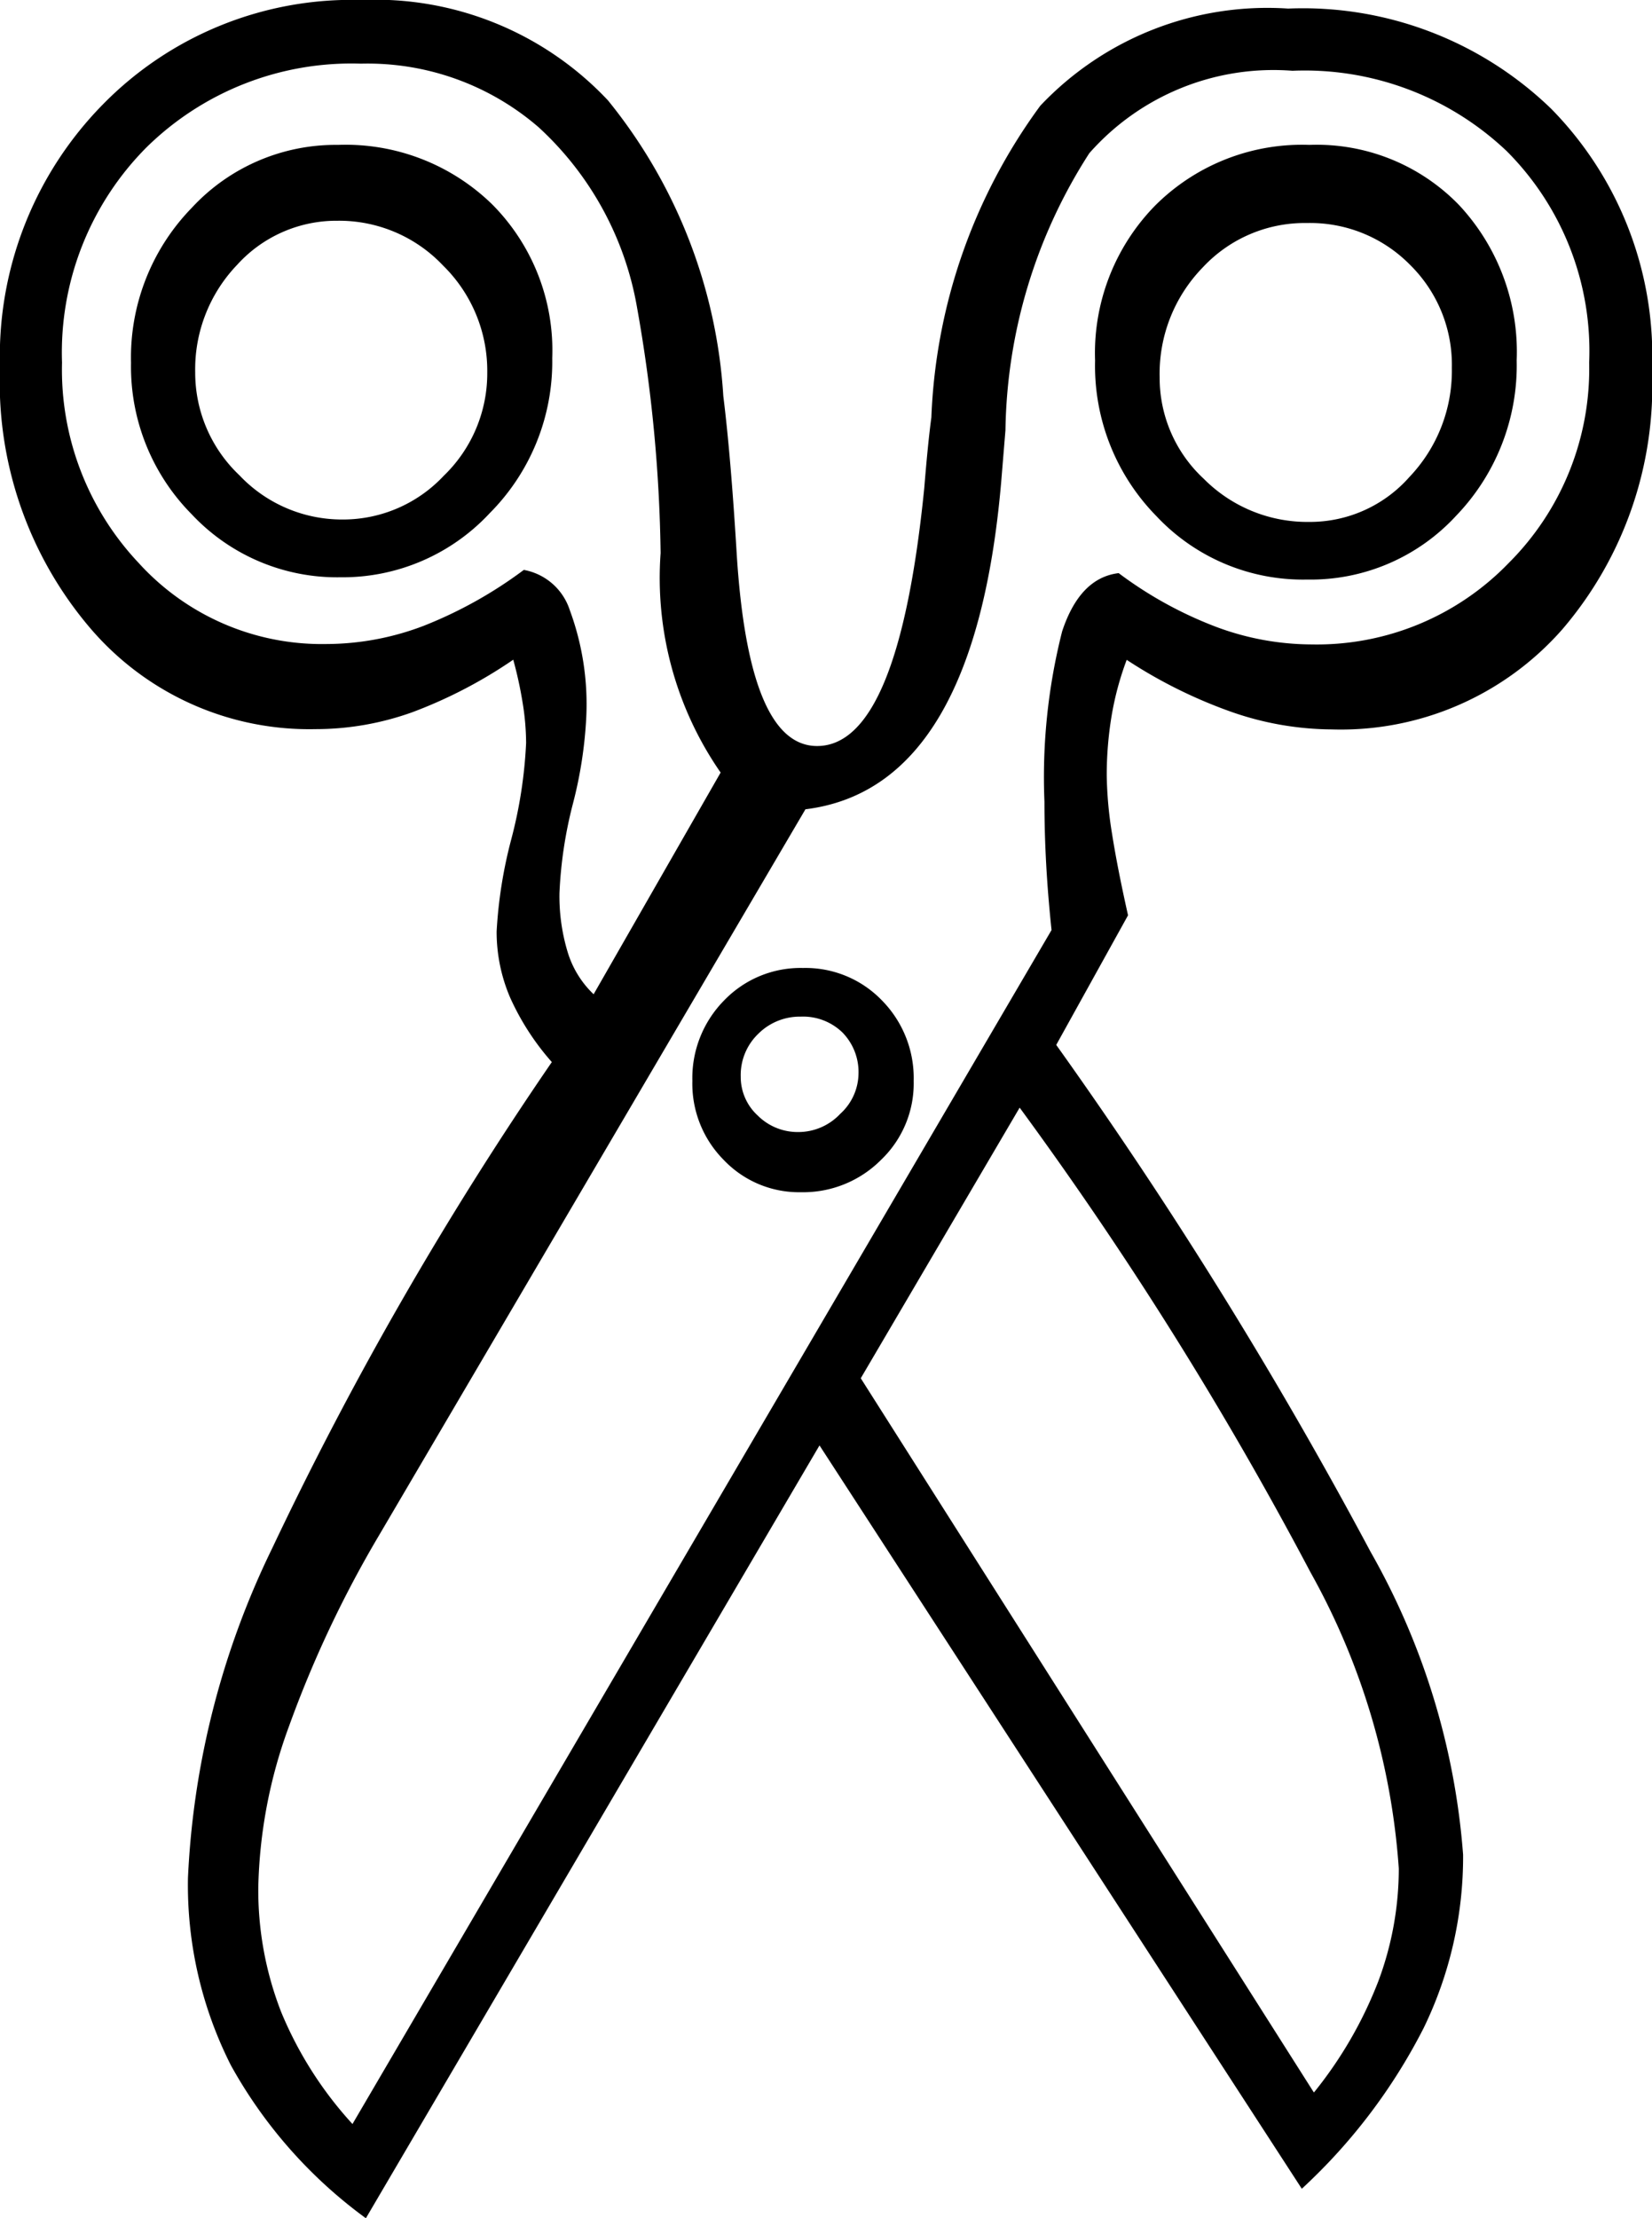 <svg xmlns="http://www.w3.org/2000/svg" width="12.331" height="16.55" viewBox="0 0 12.331 16.55">
  <path id="パス_1746" data-name="パス 1746" d="M17.086-2.4,11.32-5.786l5.546-3.6a4.26,4.26,0,0,0-1.2-.91,2.92,2.92,0,0,0-1.292-.294,5.386,5.386,0,0,0-2.259.69A34.319,34.319,0,0,0,8.332-7.553l-.967-.536q-.352.079-.606.119a2.926,2.926,0,0,1-.439.04,2.7,2.7,0,0,1-.435-.035,2.24,2.24,0,0,1-.426-.114,3.625,3.625,0,0,0,.387-.778,2.3,2.3,0,0,0,.132-.751,2.2,2.2,0,0,0-.747-1.723A2.792,2.792,0,0,0,3.3-12a2.63,2.63,0,0,0-1.951.751A2.665,2.665,0,0,0,.6-9.284a2.332,2.332,0,0,0,.725,1.85,4.2,4.2,0,0,0,2.325.813q.193.026.527.053,1.925.193,1.925.8,0,.51-1.433.6-.729.044-1.178.1a3.876,3.876,0,0,0-2.206.861A2.383,2.383,0,0,0,.536-2.367,2.6,2.6,0,0,0,1.314-.438,2.679,2.679,0,0,0,3.278.331,2.828,2.828,0,0,0,5.216-.337a2.15,2.15,0,0,0,.76-1.687,2.136,2.136,0,0,0-.127-.725A3.5,3.5,0,0,0,5.458-3.5a2.98,2.98,0,0,1,.321-.07,1.9,1.9,0,0,1,.3-.026,3.434,3.434,0,0,1,.716.11,3.414,3.414,0,0,0,.69.11,1.244,1.244,0,0,0,.492-.1,1.9,1.9,0,0,0,.483-.312A26.32,26.32,0,0,0,12.089-1.7a6.252,6.252,0,0,0,2.457.628,2.977,2.977,0,0,0,1.4-.321A3.524,3.524,0,0,0,17.086-2.4Zm-.94-7.075L10.819-6.094,8.8-7.28a27.78,27.78,0,0,1,3.467-2.171,5.265,5.265,0,0,1,2.21-.659,2.4,2.4,0,0,1,.844.154A3.088,3.088,0,0,1,16.146-9.478ZM16.383-2.3a2.84,2.84,0,0,1-.835.532,2.5,2.5,0,0,1-.932.171,3.686,3.686,0,0,1-1.2-.229A8.362,8.362,0,0,1,11.988-2.5L6.574-5.681Q6.416-6.964,4.061-7.148l-.316-.026A3.913,3.913,0,0,1,1.679-7.8a1.832,1.832,0,0,1-.615-1.516,2.19,2.19,0,0,1,.6-1.6,2.109,2.109,0,0,1,1.578-.615,2.046,2.046,0,0,1,1.494.6A1.991,1.991,0,0,1,5.344-9.46a2.049,2.049,0,0,1-.132.716,2.968,2.968,0,0,1-.4.725q.035.29.435.422a4.417,4.417,0,0,0,1.27.132q.229,0,.466-.013t.492-.04ZM7.954-4.1a.724.724,0,0,1-.312.193,1.437,1.437,0,0,1-.444.062,3.2,3.2,0,0,1-.664-.1,3.179,3.179,0,0,0-.646-.1,2.025,2.025,0,0,0-.8.123.444.444,0,0,0-.3.343,3.225,3.225,0,0,1,.417.747,2.048,2.048,0,0,1,.136.729,1.846,1.846,0,0,1-.606,1.4,2.1,2.1,0,0,1-1.494.571A2.169,2.169,0,0,1,1.635-.763a2.181,2.181,0,0,1-.624-1.6,1.95,1.95,0,0,1,.475-1.327A2.372,2.372,0,0,1,2.83-4.424,11.187,11.187,0,0,1,4.663-4.6,2.547,2.547,0,0,0,6.3-5.048ZM9.431-5.646a.821.821,0,0,0-.242-.6A.789.789,0,0,0,8.6-6.489a.825.825,0,0,0-.6.237.792.792,0,0,0-.242.589A.792.792,0,0,0,8-5.074a.825.825,0,0,0,.6.237.807.807,0,0,0,.589-.233A.775.775,0,0,0,9.431-5.646ZM4.843-2.209a1.5,1.5,0,0,0-.479-1.116,1.6,1.6,0,0,0-1.156-.466,1.544,1.544,0,0,0-1.147.448,1.567,1.567,0,0,0-.444,1.151A1.463,1.463,0,0,0,2.087-1.1a1.6,1.6,0,0,0,1.156.453A1.563,1.563,0,0,0,4.373-1.1,1.487,1.487,0,0,0,4.843-2.209ZM4.86-9.425a1.476,1.476,0,0,0-.475-1.112,1.618,1.618,0,0,0-1.16-.453,1.605,1.605,0,0,0-1.16.431,1.479,1.479,0,0,0-.448,1.116A1.551,1.551,0,0,0,2.07-8.291a1.573,1.573,0,0,0,1.156.448A1.6,1.6,0,0,0,4.386-8.3,1.5,1.5,0,0,0,4.86-9.425Zm4.122,3.8a.422.422,0,0,1-.123.3.39.39,0,0,1-.29.127.427.427,0,0,1-.321-.132.439.439,0,0,1-.127-.316.422.422,0,0,1,.119-.312.422.422,0,0,1,.312-.119.411.411,0,0,1,.294.136A.429.429,0,0,1,8.982-5.628Zm-4.57,3.4a1.054,1.054,0,0,1-.33.769,1.054,1.054,0,0,1-.769.33,1.126,1.126,0,0,1-.8-.312,1,1,0,0,1-.33-.751,1.067,1.067,0,0,1,.334-.787,1.1,1.1,0,0,1,.8-.33,1.061,1.061,0,0,1,.769.325A1.03,1.03,0,0,1,4.412-2.227ZM4.43-9.442a1.089,1.089,0,0,1-.321.787,1.026,1.026,0,0,1-.76.33,1.135,1.135,0,0,1-.817-.321A1.039,1.039,0,0,1,2.2-9.425a1.045,1.045,0,0,1,.312-.769,1.045,1.045,0,0,1,.769-.312,1.148,1.148,0,0,1,.813.316A.99.99,0,0,1,4.43-9.442Z" transform="translate(0.331 -0.536) rotate(90)"/>
</svg>
